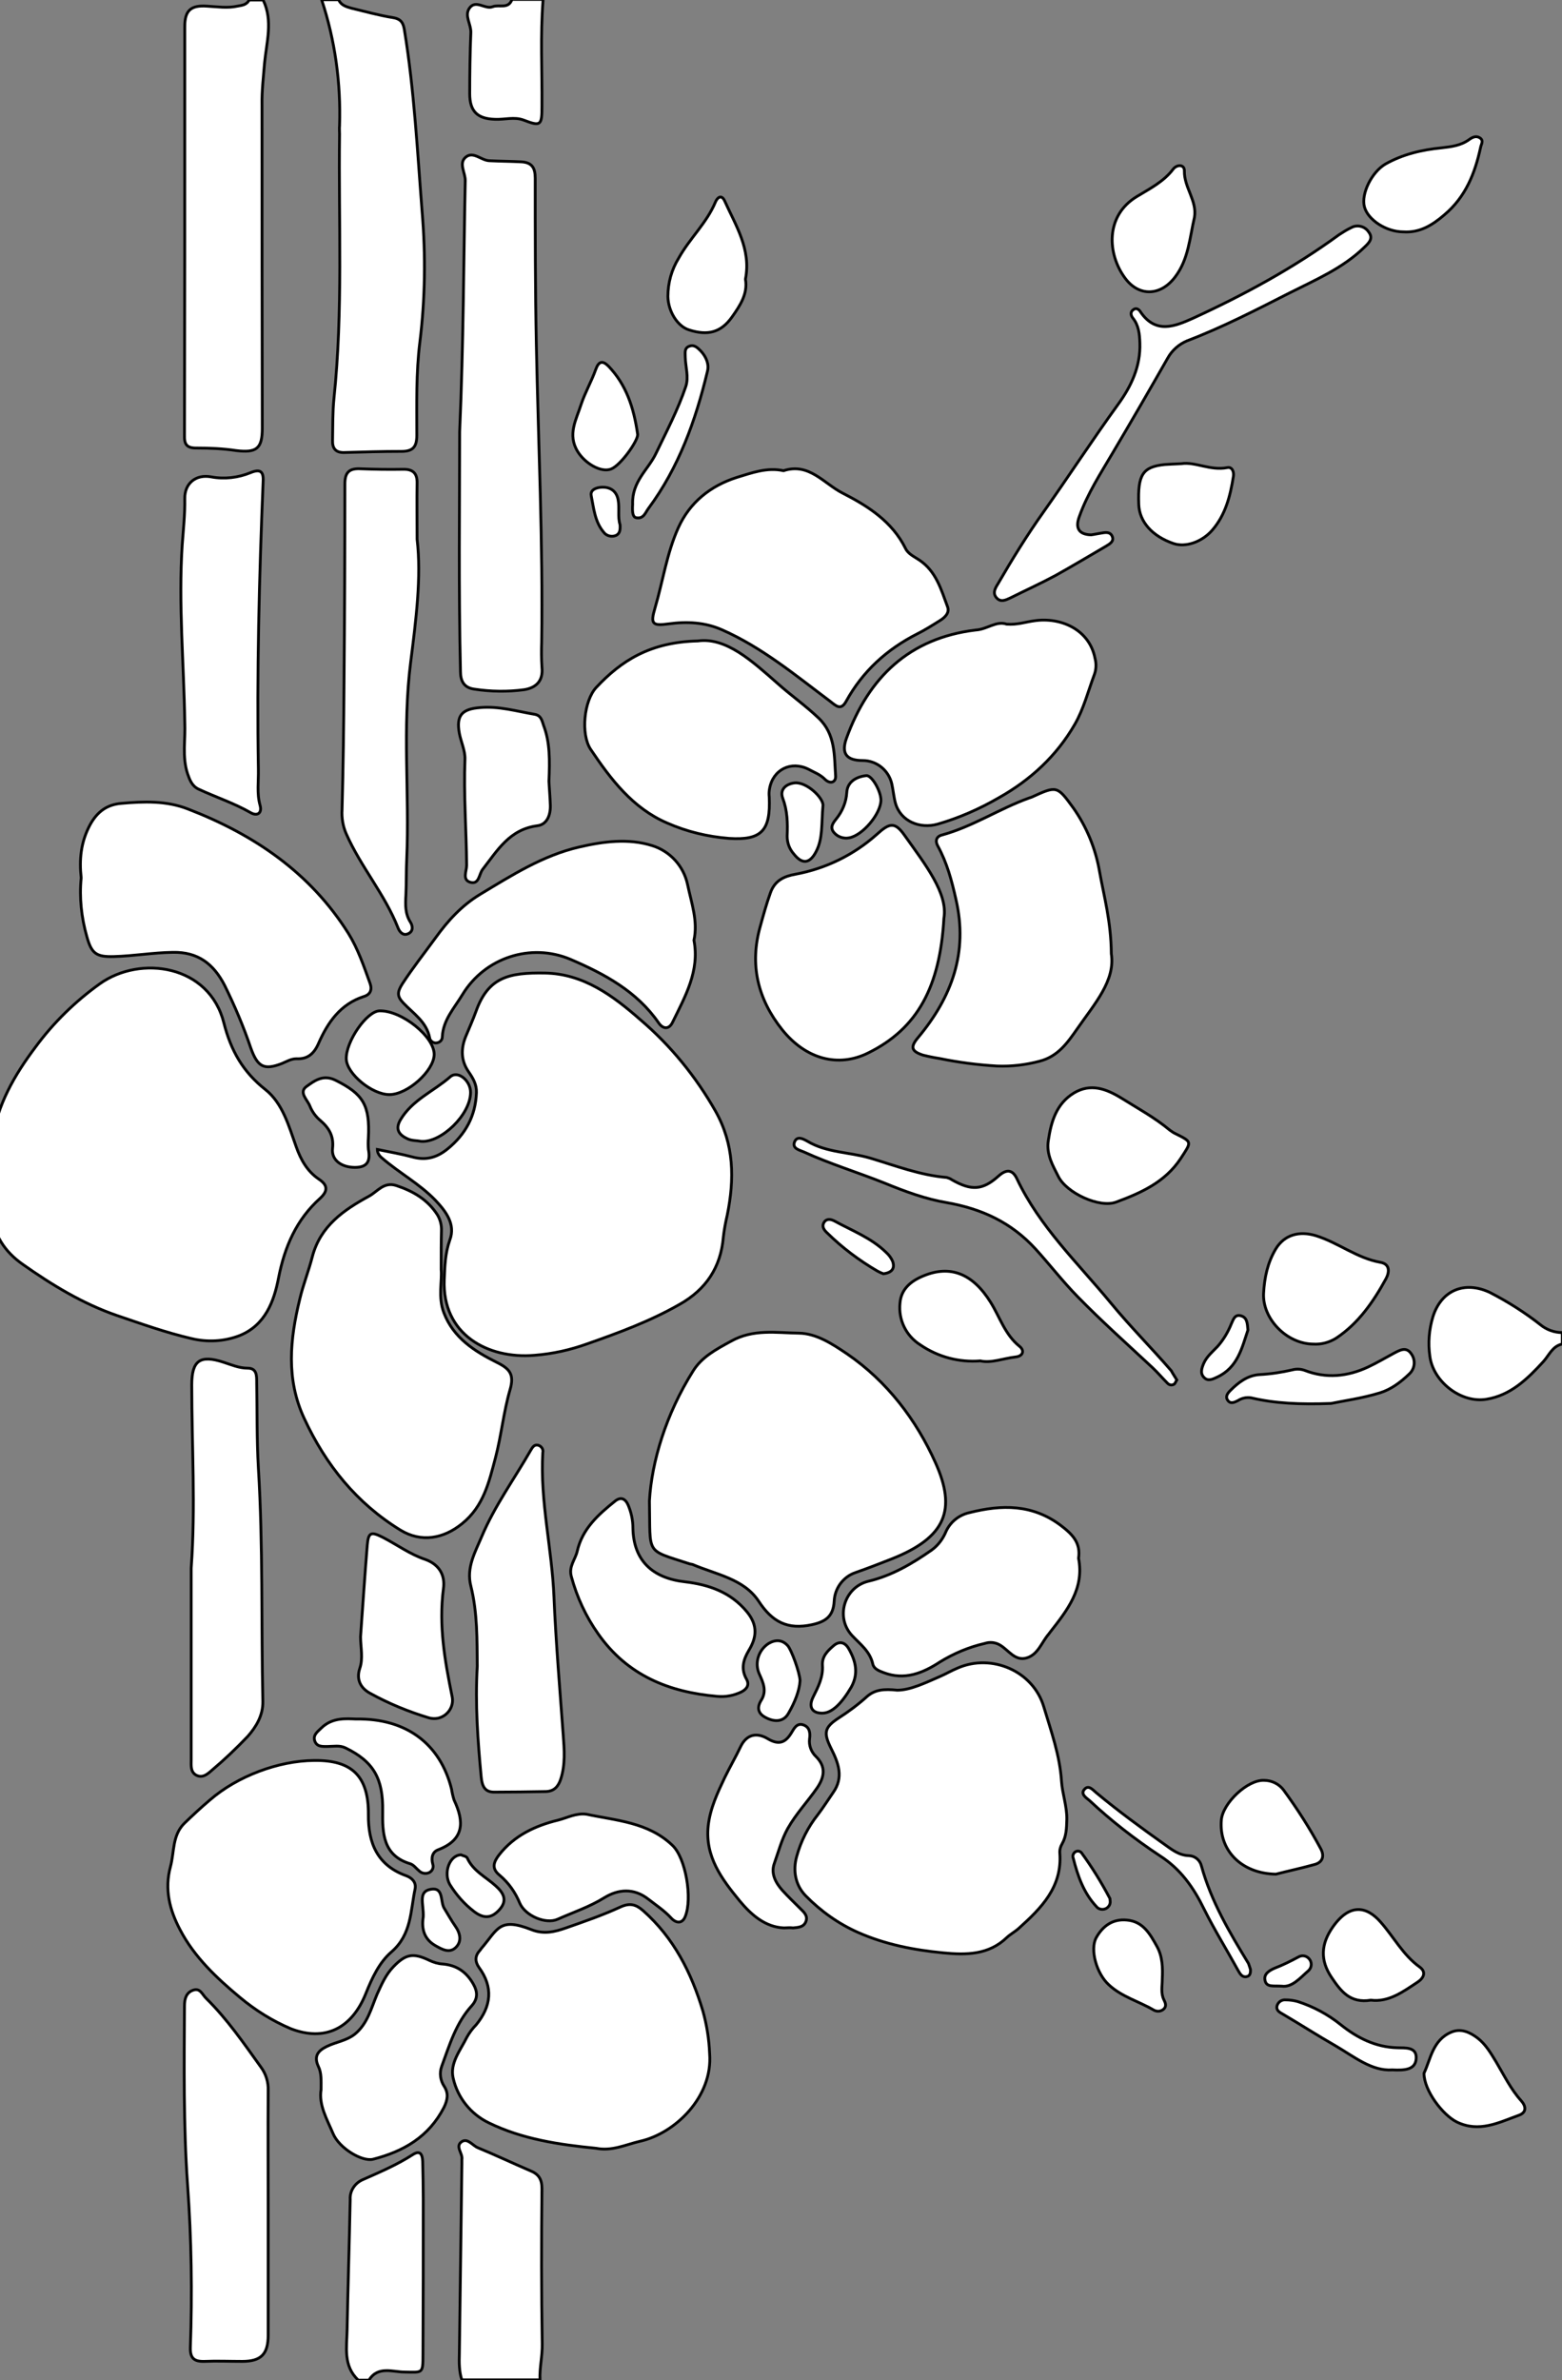 <?xml version="1.0" encoding="utf-8"?>
<!-- Generator: Adobe Illustrator 24.1.0, SVG Export Plug-In . SVG Version: 6.00 Build 0)  -->
<svg version="1.1" id="图层_1" xmlns="http://www.w3.org/2000/svg" xmlns:xlink="http://www.w3.org/1999/xlink" x="0px" y="0px"
	 viewBox="0 0 558 850" style="enable-background:new 0 0 558 850;" xml:space="preserve">
<rect x="0" y="0" width="558" height="850" fill="#808080" stroke="none"/>
<style type="text/css">
	.st0{fill:#FFFFFF;stroke:#000000;stroke-miterlimit:10;}
</style>
<path id="X6AA9FFM1Gra4OT29_4_" class="st0" d="M-5,411c1.3-0.8,2.1-2.2,2.2-3.7c1.8-12.7,7.9-23.3,15.5-33.4
	c6.4-8.7,14.2-16.3,23-22.6c14.5-10.3,39.1-6.8,44.3,14.1c2.5,9.8,6.8,17.4,14.8,23.7c6.2,4.9,8.4,13.1,11,20.4
	c1.7,4.8,4,8.8,8.1,11.6c3.2,2.1,3.3,4.2,0.5,6.8c-8.5,7.6-12.7,17.3-14.9,28.5c-1.6,8.3-4.7,16.9-14,20.6c-5.5,2.1-11.5,2.4-17.2,1
	c-9-2.1-17.7-5.2-26.5-8.2c-12.2-4.2-23.2-10.9-33.7-18.3c-6.3-4.4-10.6-10.6-11-18.8c0-1.5-0.8-3-2.2-3.7V411z"/>
<path id="X336633M1Color25_23_" class="st0" d="M121,0c0.9,1.9,2.7,2.4,4.4,2.9c5,1.2,10,2.6,15,3.4c3,0.5,3.7,2,4.1,4.6
	c3.5,21.5,4.6,43.2,6.3,64.8c1.3,15.5,1.1,31-0.8,46.4c-1.4,11.1-1.1,22.3-1.1,33.4c0,4.1-1.4,5.7-5.5,5.7c-6.8,0-13.6,0.2-20.4,0.4
	c-3.1,0.1-4.3-1.5-4.2-4.3c0.1-5,0-10,0.5-15c3.3-31.4,1.6-62.9,2-94.4c0-1-0.1-2,0-3c0.5-15.3-1.6-30.5-6.4-45H121z"/>
<path id="X336633M1Color25_22_" class="st0" d="M94,0c3.6,7.4,1.2,15.1,0.5,22.6c-0.4,5-1,9.9-0.9,14.9c0,38.5,0,77,0.1,115.4
	c0,7.3-2,8.9-9.4,8c-4.6-0.7-9.3-0.9-13.9-0.9c-3.8,0.1-4.6-1.4-4.5-4.6c0.1-43,0.1-86,0.1-128.9c0-5.7,0-11.3,0-17s2.1-7.7,7.9-7.3
	c3.7,0.2,7.3,0.8,10.9,0C86.4,1.9,88.1,1.8,89,0L94,0z"/>
<path id="X336633M1Color25_21_" class="st0" d="M165,850c-1-3.1-1-6.2-0.9-9.4c0.3-22.6,0.6-45.2,0.9-67.9c0-0.5,0-1,0-1.5
	c0.4-2.2-2.6-4.7,0-6.4c2.1-1.3,3.8,1.4,5.7,2.2c6.3,2.6,12.4,5.5,18.7,8.2c3,1.2,4.2,3,4.2,6.4c-0.2,18.5-0.2,36.9,0.1,55.4
	c0.1,4.4-1,8.6-0.8,12.9H165z"/>
<path id="X336633M1Color25_20_" class="st0" d="M128,850c-5.5-5.1-4.1-11.8-4-18.1c0.3-15.5,0.8-31,1.1-46.4
	c-0.2-3.1,1.7-5.9,4.5-7.1c6.1-2.7,12.2-5.3,17.8-8.9c2.9-1.9,3.5,0.2,3.6,2.4c0.1,4.5,0.2,9,0.2,13.5c0,18.5,0,37-0.1,55.5
	c0,6.9-0.1,6.3-6.6,6.2c-4.2,0-9.5-2.3-12.7,2.9H128z"/>
<path id="XFF99FFM1Gra2Co8_7_" class="st0" d="M558,480c-3.5,0.8-4.6,4-6.7,6.3c-5.6,6.1-11.6,12-20.3,13.4c-9,1.5-19-6.2-20.2-15.3
	c-0.7-4.8-0.3-9.6,1.1-14.2c3-9.5,11.4-12.9,20.4-8.6c6.4,3.3,12.4,7.1,18,11.5c2.2,1.8,5,2.8,7.8,2.8V480z"/>
<path id="X336633M1Color25_19_" class="st0" d="M194,0c-1,12.6-0.3,25.2-0.4,37.8c0,6.9-0.3,7.5-6.5,5.1c-3.4-1.3-6.9-0.1-10.4-0.3
	c-6.1-0.2-8.9-2.8-8.9-9.1c0-7.3,0.1-14.6,0.4-21.9c0.1-3-2.4-6-0.5-8.7c2.3-3.2,5.6,0.6,8.3-0.5c2.3-0.9,5.6,1,6.9-2.6H194z"/>
<path id="X6AA9FFM1Gra4OT29_3_" class="st0" d="M134.8,410.5c4.4,0.9,8.5,1.6,12.6,2.7c4.8,1.3,8.7,0.2,12.5-2.9
	c6.4-5.2,10-11.8,10.3-20.1c0.1-2.9-1.2-5.1-2.7-7.3c-2.9-4.1-2.9-8.4-1.1-12.8c1.2-2.9,2.5-5.8,3.6-8.8c4.4-12.4,11.8-14,24.6-13.8
	c13.8,0.2,24.4,8.1,34.2,16.7c10.8,9.2,19.8,20.3,26.8,32.6c6.7,11.9,6.8,24.3,4.2,37.1c-0.6,2.6-1.1,5.2-1.4,7.9
	c-0.9,10.8-6.2,18.7-15.6,24c-10.5,6-21.6,10.1-33,14.1c-6.1,2.2-12.4,3.6-18.9,4.1c-16.6,1.4-33-7.4-32.2-27
	c0.2-4.8,0.3-9.4,2-14.2c2.1-5.6-1.4-10.2-5.2-14.2c-5.7-5.9-13-9.8-19.1-15.1C135.4,412.7,134.8,411.6,134.8,410.5z"/>
<path id="X6AA9FFM1Gra5OT29_9_" class="st0" d="M232,536c0.8-14,5.9-31,15.6-46.4c3.1-5,8.2-7.7,13.5-10.6c8-4.5,16.2-3,24.3-2.9
	c6.3,0.1,12,3.9,17.2,7.4c14.3,9.8,24.7,23.5,31.6,38.9c7.5,16.7,3.8,26.6-15.6,34.3c-4.3,1.7-8.7,3.4-13,4.9
	c-4.4,1.5-7.4,5.6-7.6,10.2c-0.3,5.3-2.9,7.3-7.9,8.4c-8.7,1.9-14.2-0.9-19.1-8.4c-5.3-8-15.2-9.5-23.6-13.1c-0.3-0.1-0.7-0.1-1-0.2
	C230.3,553.2,232.4,555.6,232,536z"/>
<path id="X6AA9FFM1Gra5OT29_8_" class="st0" d="M320.5,603.6c4.7,0,10-2.6,15.3-4.9c2.1-0.9,4.1-2.1,6.3-3c12.1-5.3,27,1,30.8,13.9
	c2.6,8.7,5.7,17.2,6.3,26.5c0.3,4.5,2,9,1.9,13.7c-0.1,3-0.1,5.9-1.7,8.7c-0.6,1-0.9,2.2-0.8,3.3c0.9,12.1-6.6,19.6-14.6,26.8
	c-1.3,1.2-3,2.1-4.3,3.3c-6.5,6.3-14.6,6.3-22.8,5.5c-10.4-1-20.7-3-30.4-7.3c-7-3.1-13.3-7.6-18.7-13.1c-3.7-3.8-4.6-9-3.2-14
	c1.5-5.5,4.1-10.6,7.6-15c1.9-2.5,3.6-5.2,5.4-7.8c3.9-5.5,1.9-10.6-0.7-15.8c-2.8-5.6-2.4-7.5,2.6-10.8c3.6-2.3,7.1-4.9,10.3-7.8
	C312.6,603.4,315.8,603.1,320.5,603.6z"/>
<path id="X6AA9FFM1Gra4OT29_2_" class="st0" d="M157.6,453.4c0.4,4-1.2,9.9,1,15.5c3.4,8.9,11,13.7,18.8,17.6
	c4.7,2.3,6.4,4.3,4.8,9.8c-2.3,7.9-3.1,16.3-5.2,24.3c-2.3,8.6-4.2,17.3-11.9,23.5c-6.6,5.4-14.6,6.9-22.1,2.3
	c-15.6-9.6-26.6-23.2-34.3-39.8c-6.6-14.1-5.1-28.4-1.6-42.7c1.2-5.1,3.2-10.1,4.5-15.2c2.9-10.9,11.2-16.6,20.2-21.5
	c3-1.6,5.3-5.3,9.8-3.8c6,2,11.2,5,14.7,10.5c1,1.7,1.5,3.7,1.4,5.7C157.6,443.5,157.6,447.5,157.6,453.4z"/>
<path id="X6AA9FFM1Gra5OT29_7_" class="st0" d="M213,767.2c-13.2-1.3-26.3-3.2-38.4-9.1c-6.4-3.1-11.1-8.9-12.7-15.9
	c-1.3-5.4,2.6-10,4.9-14.7c0.9-1.6,2-3.1,3.3-4.4c5.4-6.6,6.2-13.4,1-20.5c-1.4-2-1.5-4,0.2-5.9c0.2-0.2,0.4-0.5,0.6-0.8
	c6-7,6.4-11.3,17.9-6.8c4.5,1.8,8.4,0.8,12.4-0.6c6.6-2.3,13.2-4.6,19.5-7.5c3.3-1.5,5.5-0.9,8,1.3c11,9.7,17.3,22.2,21.4,35.9
	c1.4,5,2.2,10.1,2.4,15.2c1.2,15.4-12.3,28.5-24.9,31.3C223.5,765.9,218.6,768.3,213,767.2z"/>
<path id="X6AA9FFM1Gra5OT29_6_" class="st0" d="M112.2,628.7c13.6-0.2,19.5,5.7,19.4,19.3c-0.1,10.2,3.2,18.2,13.6,21.9
	c2.1,0.8,3.5,2.4,3.1,4.6c-1.7,7.9-1.2,16.3-8.5,22.6c-4.3,3.7-6.9,9.3-9.1,14.8c-5,12.5-14.6,17.3-26.8,12.6
	c-6.6-2.8-12.7-6.6-18.2-11.2c-8.3-6.9-16.3-14.4-21.4-24.2c-3.7-7-5.6-14.4-3.4-22.5c1.4-5.2,0.6-11.1,4.9-15.4
	c3-2.9,6-5.7,9.2-8.4C84.8,634.3,99.5,628.8,112.2,628.7z"/>
<path id="X6AA9FFM1Gra4OT29_1_" class="st0" d="M29,313.5c-0.7-6.4-0.2-12.7,3.2-19c2.7-4.9,6.3-7.2,11.2-7.6c8-0.7,16-1,23.7,2
	c23.6,9.1,43.7,22.7,57.4,44.5c3.4,5.5,5.5,11.7,7.7,17.8c0.8,2.3,0.1,4-2.3,4.7c-8.3,2.7-12.8,9.2-16.1,16.7
	c-1.6,3.7-3.9,5.7-7.9,5.5c-1.9,0-3.5,1-5.2,1.7c-6.4,2.5-8.7,1.2-11.1-5.5c-2.6-7.7-5.8-15.2-9.4-22.5c-3.9-7.5-9.4-11.9-18.5-11.7
	c-7,0.1-13.9,1.3-20.9,1.5c-6.4,0.2-8.1-1-9.8-7.2C29.1,327.7,28.3,320.6,29,313.5z"/>
<path id="X6AA9FFM1Gra2OT29_4_" class="st0" d="M279.9,168.1c9.1-3,14.4,4.6,21.1,8c9,4.6,17.7,10.1,22.5,19.8
	c0.9,1.9,3.1,2.9,4.9,4.1c6,4,7.8,10.5,10.1,16.7c0.8,2.1-0.9,3.8-2.7,4.9c-2.7,1.7-5.4,3.4-8.2,4.8c-10.8,5.5-19.4,13.3-25.3,24
	c-1.9,3.5-3.6,1.7-5.8,0c-12.4-9.3-24.3-19.2-38.6-25.5c-6.1-2.7-12.6-3-19.1-2.1c-5.8,0.8-6.5,0-4.8-5.7c2.8-9.5,4.2-19.5,8.3-28.6
	s11.5-15,20.9-18C268.5,168.9,274,166.8,279.9,168.1z"/>
<path id="X336633M1Color25_18_" class="st0" d="M164.2,154.3c1.4-32.1,1.4-60.9,2-89.7c0.1-2.9-2.5-6.3,0.2-8.5s5.5,1.2,8.4,1.3
	c3.8,0.2,7.6,0.2,11.4,0.4s5,2.1,5,5.8c0,19.8,0,39.6,0.4,59.4c0.7,35.4,2.4,70.9,1.9,106.3c-0.1,3-0.1,6,0.1,9
	c0.5,4.9-2.1,7.3-6.3,8c-6,0.8-12,0.7-17.9-0.2c-3.6-0.5-4.9-2.8-4.9-6.3C163.8,210.2,164.2,180.6,164.2,154.3z"/>
<path id="X6AA9FFM1Gra2OT29_3_" class="st0" d="M397,340.6c1.5,9.6-6,17.9-12.1,26.7c-3.5,5-6.9,10-13.6,11.7
	c-4.9,1.3-10,1.9-15.1,1.7c-6.9-0.4-13.8-1.3-20.6-2.7c-2-0.3-3.9-0.7-5.9-1.2c-4.3-1.4-4.5-3-1.7-6.3c12-14.4,17.9-30.3,13.5-49.3
	c-1.5-6.7-3.2-13.1-6.5-19.1c-1-1.8-0.5-3.4,1.5-3.9c11-3,20.5-9.4,31.1-13.2c0.3-0.1,0.6-0.2,0.9-0.3c9-4.1,9.1-4.2,14.9,3.8
	c4.8,6.8,8,14.6,9.4,22.8C394.4,320.2,396.9,329,397,340.6z"/>
<path id="X6AA9FFM1Gra2OT29_2_" class="st0" d="M359.6,222.9c3.8,0.3,6.8-0.8,9.9-1.2c9.3-1.4,19.7,3,21.7,13.5
	c0.5,1.9,0.4,4-0.3,5.8c-2.2,5.9-3.8,12.2-6.9,17.6c-6.5,11.3-15.8,19.9-27.2,26.3c-6.9,4-14.2,7.2-21.8,9.4
	c-6.3,1.8-13.2-0.9-15.1-7.4c-0.6-2.2-0.8-4.6-1.3-6.9c-1.1-4.9-5.4-8.4-10.4-8.4c-5.8,0-7.8-2.5-5.8-8
	c7.9-21.7,22.4-35.7,46.1-38.6C352.6,224.8,355.9,221.6,359.6,222.9z"/>
<path id="X6AA9FFM1Gra2OT29_1_" class="st0" d="M249.3,228.9c10.1-1.4,19.4,7.2,28.4,15.1c4.8,4.3,10.1,8,14.8,12.5
	c6,5.8,5.5,13.3,6,20.5c0.2,2.5-2,3.1-3.8,1.3c-1.8-1.8-3.9-2.5-5.9-3.6c-6.2-3.1-12.7,0.1-13.9,7c-0.2,1-0.2,2-0.1,3
	c0.5,11.8-2.6,15.5-14.4,14.7c-7.6-0.6-15.1-2.4-22.1-5.5c-12.3-5.3-20.1-15.6-27.3-26.3c-3.6-5.4-2.4-17.4,2-22.1
	C221.8,236.1,232.1,229.3,249.3,228.9z"/>
<path id="X6AA9FFM1Gra2OT29" class="st0" d="M337.2,327.9c-1.4,24.5-9.4,39.4-27,48.1c-10.8,5.4-22.4,2.2-30.8-8.3
	c-8.7-10.9-11.7-23.2-7.8-36.9c1.1-4,2.2-8,3.6-11.9c1.6-4.6,5.1-6,9-6.7c10.8-2,20.8-6.9,29-14.2c4.6-4.2,6.5-4.6,10,0.4
	C330.6,308.8,338.7,319.1,337.2,327.9z"/>
<path id="X6AA9FFM1Gra4OT29" class="st0" d="M247.9,335.8c2.1,10.9-3.1,20-7.6,29.2c-1.3,2.8-3.5,2.5-5,0.3
	c-7.8-11.3-19.4-17.5-31.5-22.7c-14.2-6-30.6-0.6-38.6,12.6c-2.9,4.8-6.9,9-7.2,15.1c0,1.1-0.8,1.9-1.8,2.1
	c-1.2,0.3-2.4-0.5-2.7-1.6c0,0,0,0,0-0.1c-1.1-5.8-5.8-8.7-9.4-12.5c-2.2-2.3-2.3-3.8-0.4-6.8c3.7-5.7,7.9-11,11.9-16.5
	c4.4-6.1,9.3-11.5,15.9-15.5c11.3-6.8,22.4-13.9,35.4-16.9c8.6-2,17.6-3.2,26.1-0.5c6.4,2,11.2,7.3,12.6,13.8
	C247,322.5,249.4,328.9,247.9,335.8z"/>
<path id="X336633M1Color25_17_" class="st0" d="M149,192.6c1.6,13.4-0.4,28.9-2.3,43.9c-3,23.5-0.4,46.8-1.4,70.2
	c-0.2,4.3-0.1,8.6-0.3,13c-0.2,3.4-0.3,6.6,1.6,9.6c0.9,1.4,1.1,3.4-0.9,4.2c-1.7,0.7-2.9-0.6-3.5-2.1c-4.7-12-13.3-21.8-18.5-33.6
	c-1.2-2.7-1.7-5.7-1.5-8.7c0.4-15.1,0.6-30.3,0.7-45.4c0.2-23.6,0.3-47.3,0.3-70.9c0-3.9,1.4-5.5,5.2-5.4c5.2,0.2,10.3,0.3,15.5,0.2
	c3.6-0.1,5.2,1.4,5.1,5C148.9,178.6,149,184.6,149,192.6z"/>
<path id="X336633M1Color25_16_" class="st0" d="M95.8,790.5c0,14.5,0,29,0,43.4c0,6.8-2.5,9.4-9.3,9.4c-4.5,0-9-0.2-13.5,0
	c-3.6,0.1-5.1-1.1-5-4.9c0.7-19.5,0.4-38.9-1-58.3c-1.5-21.2-1.2-42.5-1.1-63.8c0-2.6,0.7-4.8,3.2-5.6s3.2,1.7,4.6,3
	c7.5,7.4,13.4,16,19.5,24.5c1.8,2.4,2.7,5.4,2.6,8.3C95.7,761.2,95.8,775.9,95.8,790.5z"/>
<path id="X336633M1Color25_15_" class="st0" d="M68.3,560c1.6-21.8,0.2-43.6,0.2-65.4c0-8.7,2.9-10.9,11.4-8.1
	c2.8,0.9,5.5,2.1,8.6,2.1c3.3,0,3.2,2.8,3.2,5.1c0.2,10.1,0,20.3,0.6,30.5c1.7,27.8,1,55.6,1.6,83.4c0.1,5-2.4,9.1-5.4,12.5
	c-4,4.2-8.2,8.2-12.7,12c-1.6,1.4-3.4,3.1-5.8,1.8c-2-1.2-1.7-3.4-1.7-5.4C68.3,605.6,68.3,582.8,68.3,560z"/>
<path id="X6AA9FFM1Gra5OT29_5_" class="st0" d="M385.3,556.5c2.1,10.8-4,18.5-10.1,26.3c-0.2,0.3-0.4,0.5-0.6,0.8
	c-2.5,2.9-3.7,7.1-7.6,8.4c-4.4,1.5-6.7-2.8-9.9-4.6c-1.6-0.9-3.5-1.1-5.3-0.5c-5.7,1.3-11.1,3.6-16,6.6c-6.1,4-12.7,6.7-20.2,3.8
	c-1.6-0.6-3.4-1.3-3.8-3c-1-4.6-4.5-7.1-7.4-10.2c-6.1-6.5-2.8-17.3,5.8-19.4c8.4-2,15.7-6.3,22.7-11.2c2.3-1.7,4-4,5.1-6.7
	c1.6-3.4,4.7-5.8,8.3-6.6c11.5-2.9,22.5-3.1,32.7,4.6C383.2,548,386.1,551,385.3,556.5z"/>
<path id="X336633M1Color25_14_" class="st0" d="M66,257.9c-0.3-21.1-2.3-42.2-0.9-63.4c0.4-5.5,1-10.9,0.9-16.4s4-8.8,9.4-7.8
	c4.8,0.9,9.7,0.3,14.1-1.5c3.4-1.4,4.7-0.5,4.5,3.1c-1.4,34.2-2.3,68.5-1.7,102.8c0.1,4.3-0.6,8.6,0.6,12.9c0.8,2.8-1,4-3.4,2.6
	c-5.9-3.4-12.4-5.5-18.6-8.4c-2.3-1.1-3.1-3.2-3.9-5.5C65,270.2,66.3,264,66,257.9z"/>
<path id="X336633M1Color25_13_" class="st0" d="M170.5,595c-0.1-9.1,0.1-19-2.3-28.6c-1.7-6.6,1.6-12.2,3.9-17.7
	c4.6-10.9,11.6-20.5,17.5-30.8c0.6-1,1.2-2.1,2.6-1.8c1.2,0.3,2,1.5,1.7,2.7c-1,17.4,3.3,34.3,4,51.6c0.7,16.4,2.1,32.8,3.3,49.2
	c0.4,5.3,0.8,10.6-0.9,15.8c-0.9,2.7-2.4,4.3-5.3,4.4c-6.2,0.1-12.3,0.2-18.5,0.2c-3.5,0-4.3-2.4-4.6-5.4
	C170.7,621.7,169.7,608.7,170.5,595z"/>
<path id="X6AA9FFM1Gra5OT29_4_" class="st0" d="M114.7,746.2c0-3.2,0.2-5.9-1-8.3c-1.7-3.7,0-5.6,3.1-7.1c3.3-1.6,7-2,10-4.4
	c4.5-3.7,5.8-9.2,7.9-14.2c1.6-3.5,3.1-7,5.8-9.8c4.4-4.6,7.1-5.1,12.9-2.3c1.5,0.7,3.1,1.2,4.8,1.3c4.8,0.4,8.3,2.7,10.8,7
	c1.7,2.9,1.7,5.4-0.4,7.8c-5.7,6.2-8,14.1-10.8,21.7c-0.9,2.4-0.5,5.1,0.9,7.2c1.6,2.5,1.2,4.8-0.1,7.5
	c-5.4,10.5-14.4,15.7-25.3,18.5c-3.9,1-12.1-3.9-14.3-9.1S113.8,751.7,114.7,746.2z"/>
<path id="X6AA9FFM1Gra5OT29_3_" class="st0" d="M256.2,605.8c-17.3-1.5-32.1-7.5-42.5-22.3c-4.4-6.2-7.6-13.1-9.6-20.5
	c-1-3.6,1.4-6,2.1-9c1.8-8,7.5-13.1,13.5-17.9c2.1-1.7,3.7-0.9,4.7,1.4c1.1,2.6,1.7,5.4,1.7,8.2c0.2,11.6,7,17.9,18.6,19.2
	c8.4,1,16.3,3.6,22.2,10.8c3.9,4.8,3.4,9.1,0.6,13.7c-2,3.4-2.9,6.6-0.8,10.3c1.1,2,0.1,3.5-1.8,4.5
	C262.2,605.5,259.2,606.1,256.2,605.8z"/>
<path id="X336633M1Color25_12_" class="st0" d="M389.8,191c0.9-0.1,2.2-0.4,3.5-0.6s3.2-0.7,4,1.1s-0.8,2.7-2.1,3.5
	c-6,3.5-12,7.1-18.1,10.5c-5.2,2.8-10.7,5.3-16.1,8c-1.7,0.8-3.5,1.7-5,0s-0.5-3.4,0.5-5c5.1-8.8,10.4-17.4,16.3-25.7
	c9-12.7,17.5-25.8,26.7-38.5c4.5-6.2,8-13.4,7.7-21.8c-0.1-3.2-0.4-6.3-2.5-8.9c-0.8-1-1-2.3,0.3-3.1c1-0.7,2,0.1,2.5,1
	c5.4,7.8,12.1,5.1,18.6,2.2c18.3-8.4,36-18,52.3-29.9c1.4-0.9,2.8-1.8,4.3-2.5c2.1-1.2,4.9-0.5,6.2,1.5c1.8,2.3,0.2,3.9-1.5,5.5
	c-7.7,7.5-17.4,11.6-26.7,16.3c-12,6.1-24,12.3-36.6,17.1c-2.9,1.2-5.4,3.4-6.9,6.1c-6.5,11.4-13.1,22.8-19.8,34.1
	c-4.3,7.3-8.9,14.4-11.8,22.5C384,188.6,385.4,190.9,389.8,191z"/>
<path id="X6AA9FFM1Gra5OT29_2_" class="st0" d="M209.5,647.9c10.7,2.3,22,2.8,30.7,11.1c4.8,4.5,7.2,19,4.6,25.4
	c-1.1,2.8-3.4,2.4-5.1,0.5c-2.4-2.6-5.3-4.5-8-6.6c-5.3-4.2-10.9-3.6-15.8-0.6c-5.3,3.3-11.1,5.2-16.7,7.7
	c-4.2,1.9-11.5-1.2-13.5-5.7c-1.6-3.9-4-7.3-7.2-10c-3-2.4-2.2-4.7-0.2-7.3c5.4-6.9,12.9-10.4,21.1-12.4
	C202.6,649.2,205.8,647.4,209.5,647.9z"/>
<path id="X6AA9FFM1Gra5OT29_1_" class="st0" d="M280,688.5c-6.5-0.3-11.5-4.5-15.8-9.7c-6.4-7.8-12.4-15.8-11.2-26.8
	c0.7-6.2,3.3-11.7,5.9-17.2c1.8-3.7,3.9-7.3,5.7-11.1c2.2-4.5,5.9-5,9.6-2.8c4,2.4,6.4,1.5,8.6-2.2c0.9-1.5,1.9-3.5,4.2-2.7
	s2.5,3,2.2,5c-0.3,2.3,0.6,4.7,2.3,6.3c3.6,3.6,3.1,7.2,0.4,11.2c-3.4,4.9-7.5,9.2-10.5,14.5c-2.2,4-3.3,8.3-4.8,12.5
	c-1.3,3.6,0.5,6.9,2.9,9.6c2,2.2,4.2,4.3,6.3,6.4c1.3,1.3,2.9,2.6,2.1,4.7s-2.8,2.1-4.6,2.3C282.5,688.4,281.7,688.4,280,688.5z"/>
<path id="X336633M1Color25_11_" class="st0" d="M128.8,584.5c0.8-10.9,1.5-21.8,2.4-32.7c0.4-4.7,1.4-4.9,5.7-2.7
	c5,2.6,9.6,6,15,7.8c5,1.8,7.2,5.6,6.5,10.5c-1.7,13.1,0.5,25.7,3.1,38.4c0.8,3.5-1.5,7-5,7.8c-1,0.2-2.1,0.2-3.2-0.1
	c-7.3-2.2-14.4-5.1-21.1-8.8c-3.3-1.8-5-4.8-3.7-8.8C129.8,592.2,128.8,588.3,128.8,584.5z"/>
<path id="X336633M1Color25_10_" class="st0" d="M196.1,279c0.1,2.3,0.4,5.4,0.5,8.6c0.1,3.5-1.2,6.9-4.7,7.3
	c-9.9,1.3-14.2,8.8-19.5,15.6c-1.3,1.7-1.2,5.4-4.3,4.6s-1.4-4-1.4-6.1c-0.1-12.6-1.1-25.2-0.6-37.9c0.1-3-1.4-6.1-2-9.2
	c-1.2-6.5,1-8.7,7.4-9.2c6.7-0.6,13,1.3,19.5,2.4c2.3,0.4,2.6,2.2,3.2,4C196.5,265.1,196.4,271.6,196.1,279z"/>
<path id="XFF99FFM1Gra2Co8_6_" class="st0" d="M374.5,407.3c1-6.8,2.9-13.2,9.2-17c5.9-3.5,11.4-1.5,16.8,1.8
	c5.9,3.7,12,7,17.4,11.5c0.7,0.5,1.4,1,2.1,1.3c6,3,5.7,2.8,1.8,8.8c-5.6,8.5-14.2,12.3-23.1,15.6c-5.9,2.2-17.6-3.2-20.6-9.1
	C376.1,416.2,373.7,412.3,374.5,407.3z"/>
<path id="X6AA9FFM1Gra5OT29" class="st0" d="M127.2,613.9c18.1-0.3,30.1,9,34.1,25c0.2,1.3,0.5,2.6,0.9,3.9
	c3.7,7.8,3.7,14.2-5.7,17.8c-2.1,0.8-2.5,2.9-1.9,5.1c0.4,1.2-0.1,2.4-1.2,3c-1.2,0.6-2.7,0.4-3.7-0.6c-1-0.8-1.9-2.1-3.1-2.5
	c-9.8-2.9-10-11-9.9-18.8c0.2-11.6-3.2-17.7-13.3-22.6c-2.1-1-4.2-0.5-6.4-0.5c-1.8,0-3.9,0.2-4.6-2.1c-0.6-2.1,1.1-3.2,2.4-4.5
	C118.8,613.2,123.9,613.8,127.2,613.9z"/>
<path id="XFF99FFM1Gra2Co8_5_" class="st0" d="M469.1,480c-9.5-0.1-18.2-9.1-17.7-18.2c0.3-5.5,1.4-10.8,4.3-15.7
	c3.1-5.2,8.5-6.6,14.4-4.8c8,2.5,14.6,8,23,9.5c3.5,0.6,3.3,3.5,2,5.9c-4.5,8.2-9.8,15.9-17.8,21.2C474.9,479.4,472,480.2,469.1,480
	z"/>
<path id="X336633M1Color25_9_" class="st0" d="M420.4,492.8c-0.4,0.6-0.6,1.4-1.1,1.6c-0.8,0.4-1.7,0.2-2.3-0.5
	c-1.8-1.8-3.4-3.7-5.2-5.4c-9-8.4-18.2-16.6-26.8-25.4c-5.3-5.4-10-11.5-15.1-17.1c-8.7-9.5-19.2-14.3-31.6-16.5
	c-7.7-1.3-15-4-22.3-7c-9.5-3.8-19.4-6.8-28.8-11.1c-1.6-0.7-4.2-1.2-3.4-3.5c0.9-2.4,3.1-1.2,4.7-0.3c6.9,4.1,15,3.8,22.4,6
	c9,2.7,17.8,6.1,27.3,6.9c0.6,0.2,1.3,0.4,1.8,0.8c7,4,11,3.8,16.7-1.3c3-2.7,5.1-2.2,6.6,1c8.1,17.1,21.7,30,33.5,44.3
	c6.9,8.4,14.5,16,21.6,24.2C419.1,490.8,419.8,491.8,420.4,492.8z"/>
<path id="XFF99FFM1Gra2Co8_4_" class="st0" d="M350.2,486c-7.6,0.6-15.1-1.4-21.4-5.7c-5.1-3.2-7.9-8.9-7.3-14.9
	c0.4-5,3.8-7.9,8.5-9.8c9.5-3.9,17.5-0.8,23.9,9.5c3.3,5.3,5.1,11.5,10.3,15.7c1.8,1.4,1.4,3.5-1.4,3.8
	C358.4,485.1,354.1,486.9,350.2,486z"/>
<path id="XFF99FFM1Gra5Co8_4_" class="st0" d="M266.3,99.7c0.9,5.2-1.9,9.4-4.8,13.5c-3.9,5.5-8.6,6.8-15.4,4.6
	c-4.1-1.3-7.4-6.6-7.5-11.9c0-4.9,1.3-9.6,3.9-13.8c3.9-7,10-12.5,13.1-20c0.7-1.6,2.1-2.7,3.2-0.5C262.8,80.5,268.4,89,266.3,99.7z
	"/>
<path id="XFF99FFM1Gra5Co8_3_" class="st0" d="M501.3,82.8c-6.1,0-12.7-4.3-13.9-9s2.7-12.4,7.5-15.2c6.2-3.5,13-5.1,20.1-5.8
	c3.5-0.4,6.9-0.8,9.9-3c1.1-0.8,2.4-1.4,3.7-0.6c1.6,1,0.5,2.3,0.3,3.5c-2,9.2-5.3,17.6-12.9,24C511.7,80.4,507.2,83.2,501.3,82.8z"
	/>
<path id="XFF99FFM1Gra5Co8_2_" class="st0" d="M426.7,77.6c-1.7,7.3-2.1,15-6.9,21.3c-5.1,6.8-12.9,7.2-17.9,0.4
	c-6.3-8.5-7.2-22.2,4.2-29.1c4.6-2.8,9.6-5.3,13-9.8c1.3-1.7,4.1-1.8,4,0.7C423,67,427.7,71.7,426.7,77.6z"/>
<path id="XFF99FFM1Gra2Co8_3_" class="st0" d="M455.8,669.3c-12.4-0.2-20.4-8.6-19.5-19.3c0.5-6.1,9.4-14.5,15.3-14.2
	c2.7,0,5.3,1.3,6.9,3.4c4.9,6.7,9.4,13.7,13.3,21c1.4,2.6,0.7,4.8-2,5.6C464.8,667.2,459.6,668.3,455.8,669.3z"/>
<path id="XFF99FFM1Gra2Co8_2_" class="st0" d="M508.7,740.4c2.4-5.1,3.1-11.9,9.8-14.7c3.4-1.4,6.5,0,9.3,2.1c3,2.3,4.8,5.5,6.7,8.6
	c2.8,4.7,5.2,9.7,8.9,13.8c1.8,2,2,4.2-0.8,5.2c-7.2,2.6-14.2,6.3-22.2,2.4C515.4,755.3,508.7,746.6,508.7,740.4z"/>
<path id="XFF99FFM1Gra2Co8_1_" class="st0" d="M489.7,714.3c-7.4,1.2-10.7-3.2-14-8.1c-4.2-6.2-3.8-12,0.4-18
	c6.1-8.7,12.2-7.4,17.1-1.8c4.7,5.3,8,11.8,14,16.1c2.3,1.7,1.5,3.8-0.7,5.3C501.2,711.3,496.1,715.1,489.7,714.3z"/>
<path id="XFF99FFM1Gra5Co8_1_" class="st0" d="M422,165.6c4.9-0.8,10.4,2.6,16.4,1.4c1.8-0.4,2.5,1.6,2.2,3.2
	c-1.1,6.9-2.8,13.7-7.6,19.2c-3.6,4.1-9.4,6.2-13.8,4.7c-7.6-2.6-12.2-7.8-12.4-14c-0.4-10.6,1.4-13.4,9.3-14.2
	C417.8,165.8,419.4,165.7,422,165.6z"/>
<path id="XFFCC00M2Color2_8_" class="st0" d="M139.1,390.9c-6.2,0-15.2-7.4-15.4-12.7c-0.2-6.2,7.3-17.1,11.9-17.2
	c7.9-0.2,19.7,9.3,19.5,15.7C154.9,382.5,145.6,390.9,139.1,390.9z"/>
<path id="X336633M1Color25_8_" class="st0" d="M475.5,501.2c-11.2,0.4-20,0-28.5-2c-1.7-0.3-3.4,0.1-4.8,1c-1.2,0.6-2.6,1.3-3.6-0.1
	s0-2.6,1-3.6c2.9-2.9,6.1-5.3,10.3-5.6c4-0.2,7.9-0.8,11.8-1.7c1.5-0.4,3-0.3,4.4,0.2c7.7,3,15.3,2.2,22.6-1.2
	c3.2-1.5,6.2-3.3,9.2-4.9c2.1-1.1,4.4-2.5,6.2,0.1c1.7,2.3,1.4,5.4-0.7,7.3c-3,2.9-6.5,5.5-10.4,6.7
	C486.5,499.4,479.7,500.3,475.5,501.2z"/>
<path id="XFF99FFM1Gra5Co8" class="st0" d="M227.8,155.2c0,2.4-6.1,11-9.5,12.3c-3.6,1.4-9.3-2-11.9-6.2c-3.8-6.1-0.5-11.5,1.2-16.9
	c1.4-4.2,3.7-8.2,5.2-12.4c1.1-3.1,2.5-3.3,4.6-1.2C223.6,137.3,226.4,145.3,227.8,155.2z"/>
<path id="XFF99FFM1Gra2Co8" class="st0" d="M415.2,706.8c0,2.5-0.6,5,0.6,7.4c0.5,1,1,2.2,0,3.2c-1,1-2.5,1.1-3.7,0.4
	c-5.3-3.1-11.4-4.7-16-9c-4.4-4-6.8-12.6-4.5-16.8c2.4-4.3,6-6.8,11-6.3c5.8,0.5,8.3,5.1,10.7,9.4
	C415.3,698.7,415.4,702.8,415.2,706.8z"/>
<path id="XFFCC00M2Color2_7_" class="st0" d="M131.6,406.4c-0.1,1.3-0.1,2.7,0,4c0.7,3.9,0,6.5-4.8,6.5s-8.5-2.6-8-6.8
	c0.5-4.4-1.3-7.3-4.3-9.9c-1.7-1.4-3-3.2-3.8-5.2c-0.9-2.3-4.1-4.9-1.2-7s6-4.4,10.4-2.2C129.7,390.7,132.2,394.6,131.6,406.4z"/>
<path id="X336633M1Color25_7_" class="st0" d="M226,180.1c-0.3-8.2,5.6-12.4,8.3-18.1c3.8-7.9,7.9-15.7,10.7-24
	c1.1-3.4-0.1-6.9-0.2-10.4c0-1.5-0.4-3.2,1.3-3.9c1.9-0.8,3.1,0.5,4.3,1.7c1.9,2.1,3,4.7,2.3,7.3c-4.2,17.5-10.2,34.2-21,48.8
	c-1.1,1.4-1.7,3.9-4.4,3.4C226.1,184.7,225.8,183.1,226,180.1z"/>
<path id="X336633M1Color25_6_" class="st0" d="M446.7,703.3c0.1,1.4-0.2,2.4-1.4,2.6c-1.6,0.3-2.3-1-3-2.2
	c-4-7.3-8.4-14.4-12.1-21.8c-3.8-7.8-8.4-14.4-15.9-19.2c-8.9-5.9-17.3-12.4-25.1-19.7c-1.2-1-3.3-2.3-1.8-4s3,0.2,4.2,1.2
	c7.8,6.5,16,12.5,24.3,18.4c2.7,1.9,5.2,4,8.9,4.1c2.1,0.1,3.9,1.6,4.4,3.7c3.5,12.7,10.1,23.8,16.8,34.8
	C446.3,702,446.5,702.7,446.7,703.3z"/>
<path id="X336633M1Color25_5_" class="st0" d="M497.4,739.2c-7.4,0.5-13.6-4.7-20.3-8.6c-6.3-3.6-12.5-7.6-18.8-11.3
	c-1.2-0.7-2.5-1.3-2.1-3c0.4-1.3,1.6-2.2,3-2.1c1.5,0,3,0.2,4.4,0.6c5.6,1.8,10.8,4.6,15.4,8.3c5.9,4.7,12.4,8,20.2,8.2
	c2.8,0.1,7-0.4,6.7,3.9C505.6,739.2,501.8,739.4,497.4,739.2z"/>
<path id="XFFCC00M2Color2_6_" class="st0" d="M150.5,407.6c-1.6-0.3-3.4-0.2-4.9-0.9c-2.8-1.3-4.6-3.2-2.6-6.7
	c4.2-7.2,12-10.3,17.9-15.5c2.7-2.3,7.2,1.4,7.2,5.6C168.1,398.1,157.6,408.1,150.5,407.6z"/>
<path id="XFFCC00M2Color2_5_" class="st0" d="M285.8,600.2c-0.2,3.6-1.9,7.8-4.1,11.6c-1.8,3.3-5.2,3.2-8.3,1.5
	c-2.8-1.5-3-3.7-1.4-6.2c2-3.3,0.6-6.3-0.8-9.4c-1.7-3.9-0.2-8.5,3.4-10.8c2.4-1.4,4.8-1.4,6.8,0.8
	C282.7,589.1,285.7,597.3,285.8,600.2z"/>
<path id="XFFCC00M2Color2_4_" class="st0" d="M294,287.6c-0.6,6.7,0,11.9-2.5,16.6c-2.2,4.2-4.9,4.6-7.9,0.8c-1.6-1.8-2.4-4-2.4-6.4
	c0.2-4.7,0.1-9.1-1.6-13.6c-1.1-3,1.1-5,4.2-5.4C288.1,279.1,294.1,284.9,294,287.6z"/>
<path id="XFFCC00M2Color2_3_" class="st0" d="M164.7,662.4c0.5,0.3,1.9,0.5,2.2,1.1c2.1,4.7,6.7,6.8,10.2,10
	c2.8,2.5,4.3,5.2,1.3,8.5c-2.8,3.1-5.6,3.3-9.1,0.6c-3.4-2.6-6.3-5.9-8.6-9.6C158.3,668.8,160.6,662.5,164.7,662.4z"/>
<path id="XFFCC00M2Color2_2_" class="st0" d="M293.9,611.8c-3.8,0.1-5.2-2.2-3.4-5.8s3.6-7.1,3.3-11.3c-0.2-3.2,1.9-5.2,4-7
	s4.1-1.2,5.4,1.1c2.5,4.4,3.6,8.8,0.9,13.7C300.7,608.3,297.3,611.7,293.9,611.8z"/>
<path id="XFFCC00M2Color2_1_" class="st0" d="M314.7,285.8c-0.1,4.9-6.5,12.5-11.3,13.4c-2,0.4-4.1-0.3-5.4-1.8
	c-1.7-1.9-0.4-3.5,0.7-4.9c2.2-2.7,3.6-6,3.8-9.5c0.2-3.8,3.4-5.6,6.9-6C311.4,276.7,314.7,282.5,314.7,285.8z"/>
<path id="X336633M1Color25_4_" class="st0" d="M315.6,454.9c-0.8-0.3-1.5-0.6-2.2-1c-6.5-3.8-12.5-8.3-17.8-13.5
	c-1.1-1-2.2-2.3-1.2-3.9c0.9-1.4,2.4-1.1,3.6-0.5c6.4,3.5,13.3,6.1,18.6,11.3c1,0.9,1.8,2,2.3,3.2
	C319.8,453.2,318.4,454.5,315.6,454.9z"/>
<path id="XFFCC00M2Color2" class="st0" d="M151.2,684.5c0.2-4.5-2-9,2.7-9.8s3.3,4.4,4.8,6.8c1.3,2.1,2.5,4.3,3.9,6.3
	c1.8,2.5,2.5,5.5,0.2,7.7s-5,0.6-7.3-0.7C150.8,692.1,150.7,687.7,151.2,684.5z"/>
<path id="X336633M1Color25_3_" class="st0" d="M445.8,475c-2.1,6.2-3.6,13.4-11,16.8c-1.5,0.7-3.2,1.6-4.6,0.2
	c-1.6-1.5-0.9-3.4-0.2-5.1c1.1-2.5,3.2-4.2,5-6.1c2.1-2.4,3.7-5.1,4.9-8.1c0.7-1.5,1.2-3.4,3.4-2.8S445.6,472.5,445.8,475z"/>
<path id="X336633M1Color25_2_" class="st0" d="M221.5,187.4c0.1,1.7,0,3.1-1.4,3.8c-1.6,0.7-3.5,0.2-4.5-1.2
	c-3.1-3.7-3.5-8.5-4.4-13c-0.4-2.1,1.8-2.9,3.8-3c3.1-0.1,5.2,1.4,5.8,4.4S220.6,184.6,221.5,187.4z"/>
<path id="X336633M1Color25_1_" class="st0" d="M396.6,679c0.1,1.2-0.7,2.3-1.8,2.7c-1.1,0.4-2.4,0.1-3.1-0.8
	c-4.6-4.9-6.7-11-8.3-17.3c-0.4-0.9,0.1-2,1-2.4c0.7-0.3,1.4-0.1,1.9,0.4c3.8,5.2,7.2,10.7,10.2,16.4
	C396.5,678.3,396.6,678.7,396.6,679z"/>
<path id="X336633M1Color25" class="st0" d="M457.9,709.3c-3-0.2-5.5,0.5-6-2.1c-0.5-2.3,1.6-3.5,3.4-4.3c2.9-1.1,5.7-2.5,8.5-4
	c1.5-0.9,3.3-0.4,4.2,1.1c0.7,1.2,0.5,2.7-0.5,3.7C464.4,706.4,461.6,709.8,457.9,709.3z"/>
</svg>
